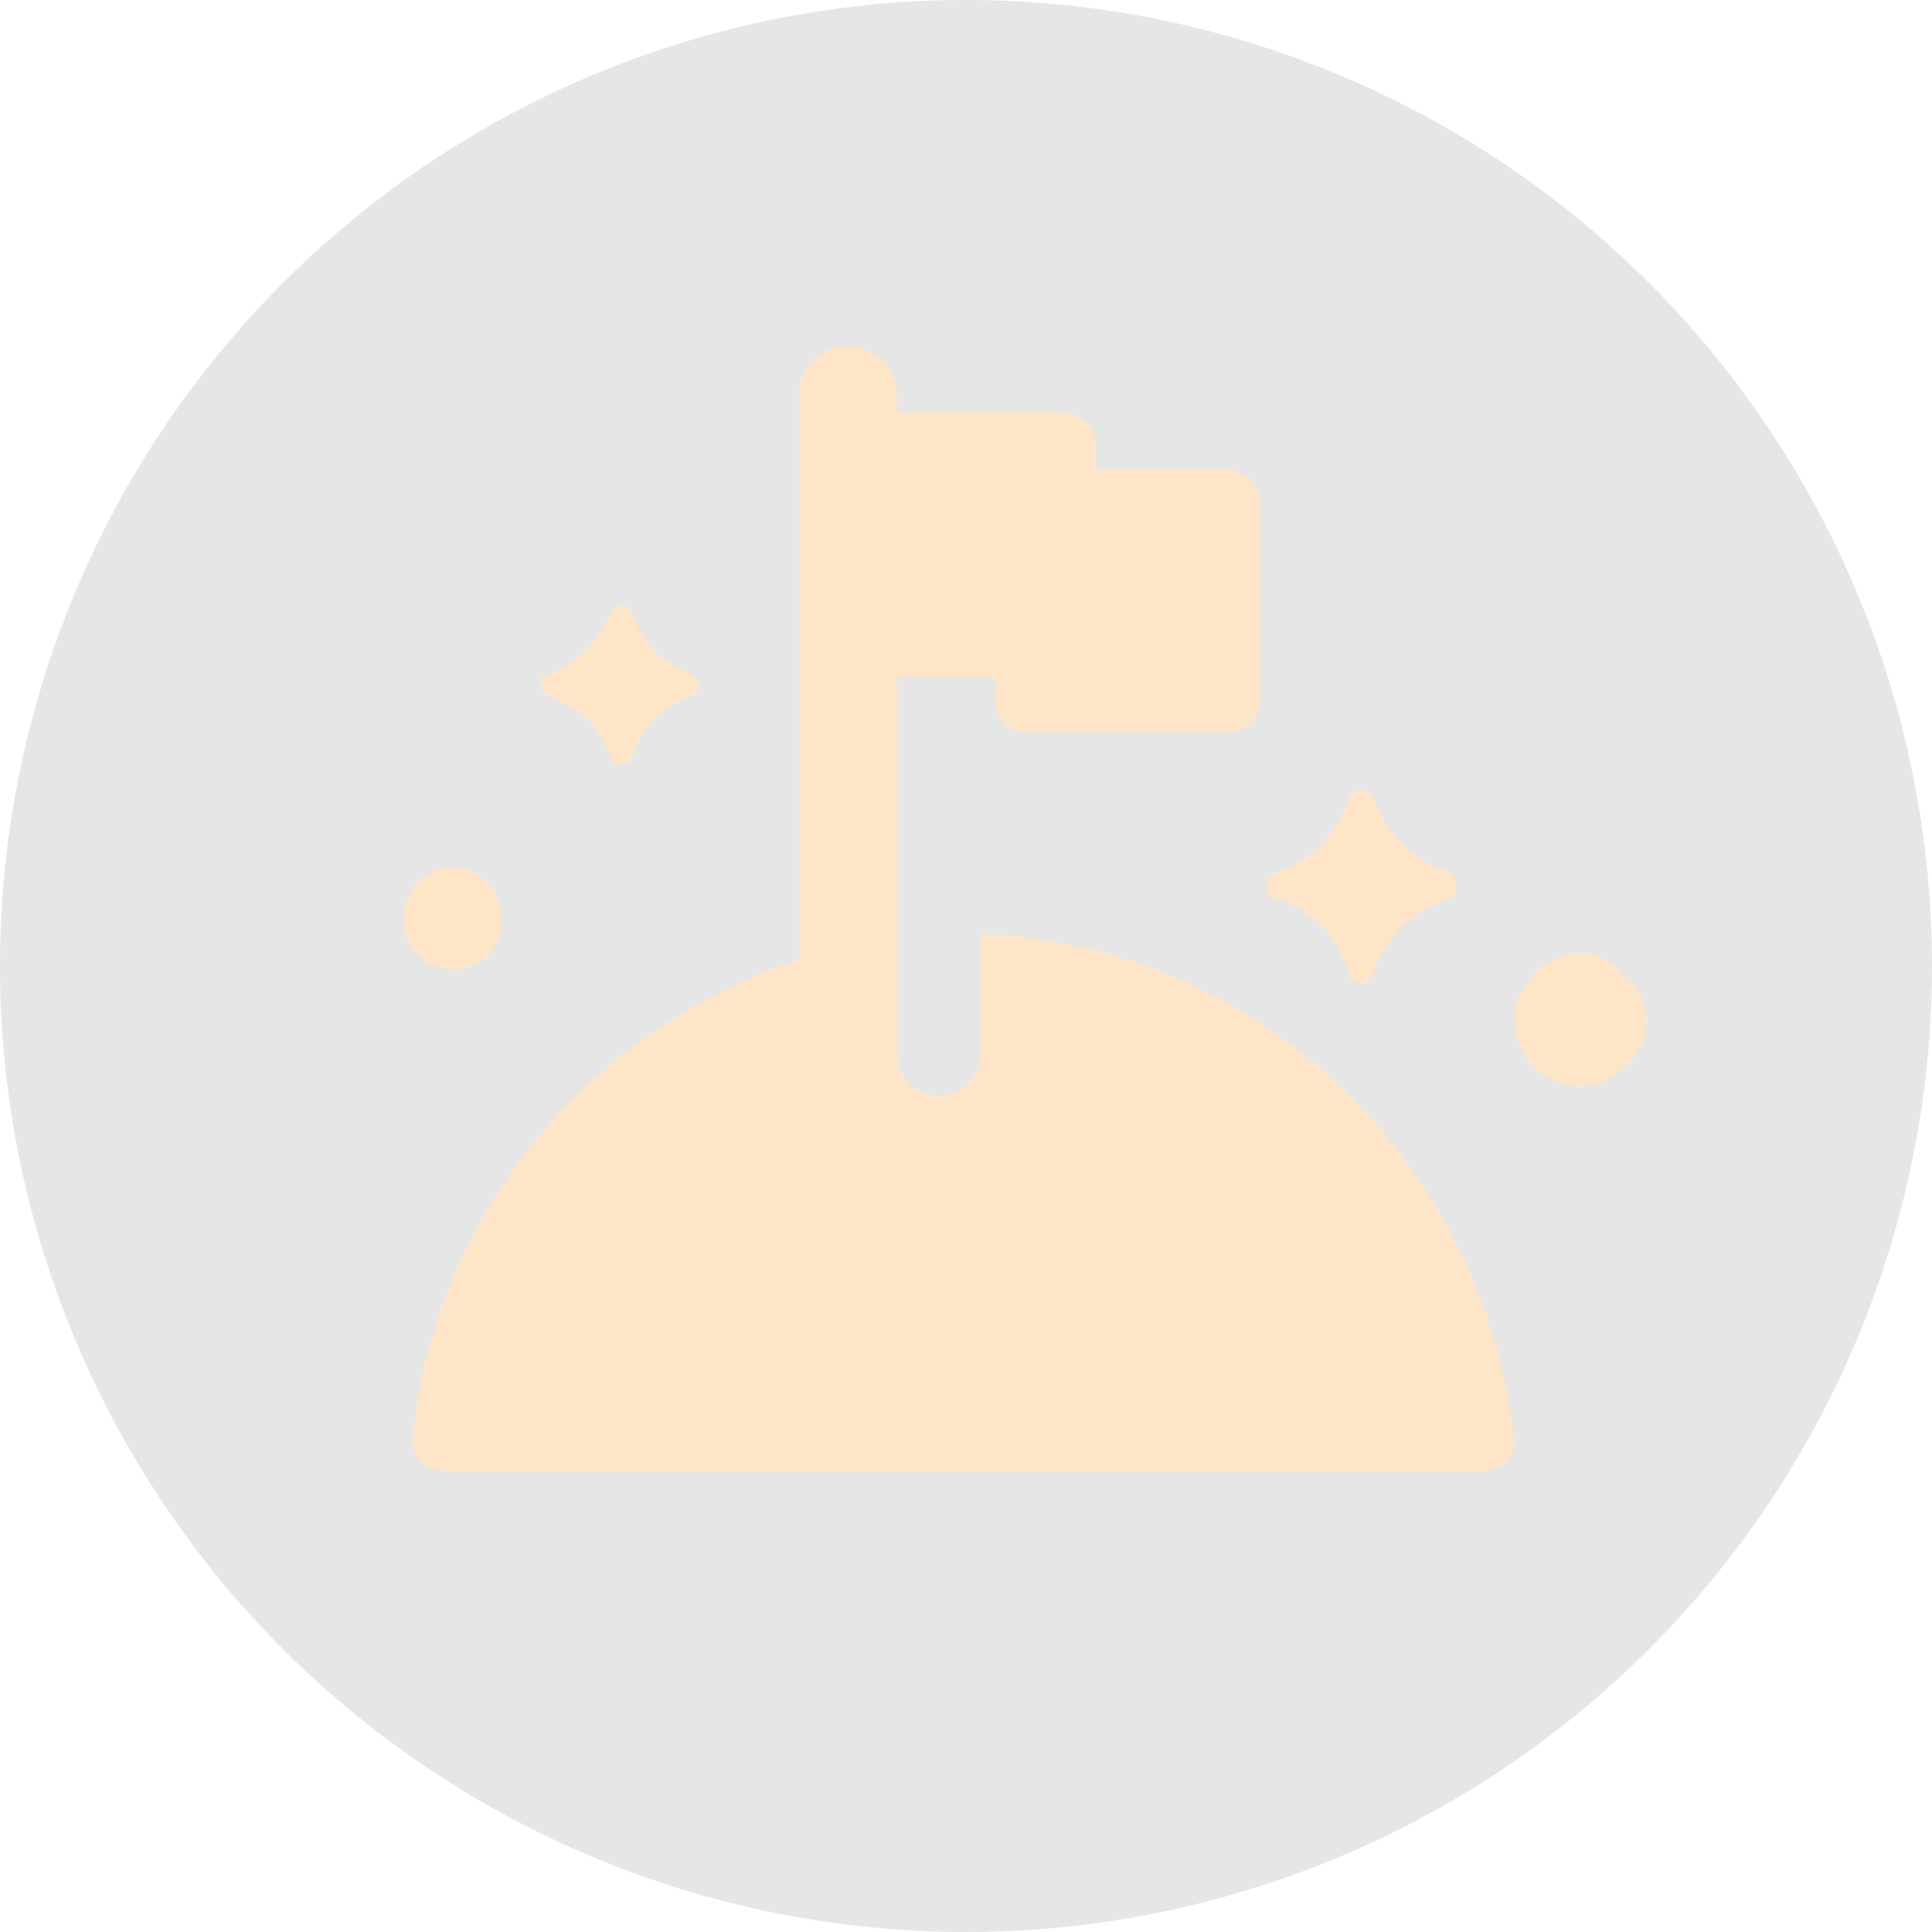 <svg xmlns="http://www.w3.org/2000/svg" viewBox="0 0 67 67"><g fill="none" fill-rule="evenodd"><path fill="#000" fill-rule="nonzero" d="M33.5 0a33.5 33.5 0 1 0 0 67 33.5 33.5 0 0 0 0-67Z" opacity=".1"/><path fill="#FFE5C8" d="M19 24.1c1.2.5 1.7 1 2.2 2.2 0 .3.6.3.7 0 .4-1.2 1-1.7 2.1-2.2.3-.1.3-.6 0-.7-1.1-.5-1.7-1-2.1-2.2a.4.4 0 0 0-.7 0c-.5 1.1-1 1.7-2.2 2.2-.3 0-.3.6 0 .7Zm25.2 7a4 4 0 0 1 2.6 2.7c.1.4.7.4.8 0a4 4 0 0 1 2.6-2.6c.4-.2.4-.8 0-1a4 4 0 0 1-2.6-2.6.5.5 0 0 0-.8 0 4 4 0 0 1-2.6 2.7c-.4.1-.4.7 0 .9ZM34 32.5v4c0 .9-.7 1.5-1.5 1.5-.7 0-1.4-.6-1.4-1.5v-13h3.4v.7c0 .7.5 1.2 1.2 1.2h6.8c.7 0 1.2-.5 1.2-1.2v-6.8c0-.6-.5-1.1-1.2-1.1H38v-.8c0-.7-.6-1.2-1.2-1.2h-5.7v-.6c0-1-.8-1.7-1.7-1.7-1 0-1.7.8-1.7 1.7v19.6a19.5 19.5 0 0 0-13.4 16.6c0 .6.4 1.1 1 1.1h36.2c.6 0 1-.5 1-1-1-9.7-8.9-17.3-18.5-17.6Zm-18.3 1.1c1 0 1.7-.7 1.7-1.7s-.7-1.8-1.7-1.8-1.7.8-1.7 1.8.8 1.7 1.7 1.7Zm40.6.2c-.8-1-2.2-1-3.1 0-.9.9-.9 2.3 0 3.2.9.9 2.3.9 3.1 0a2 2 0 0 0 0-3.2Z"/></g></svg>